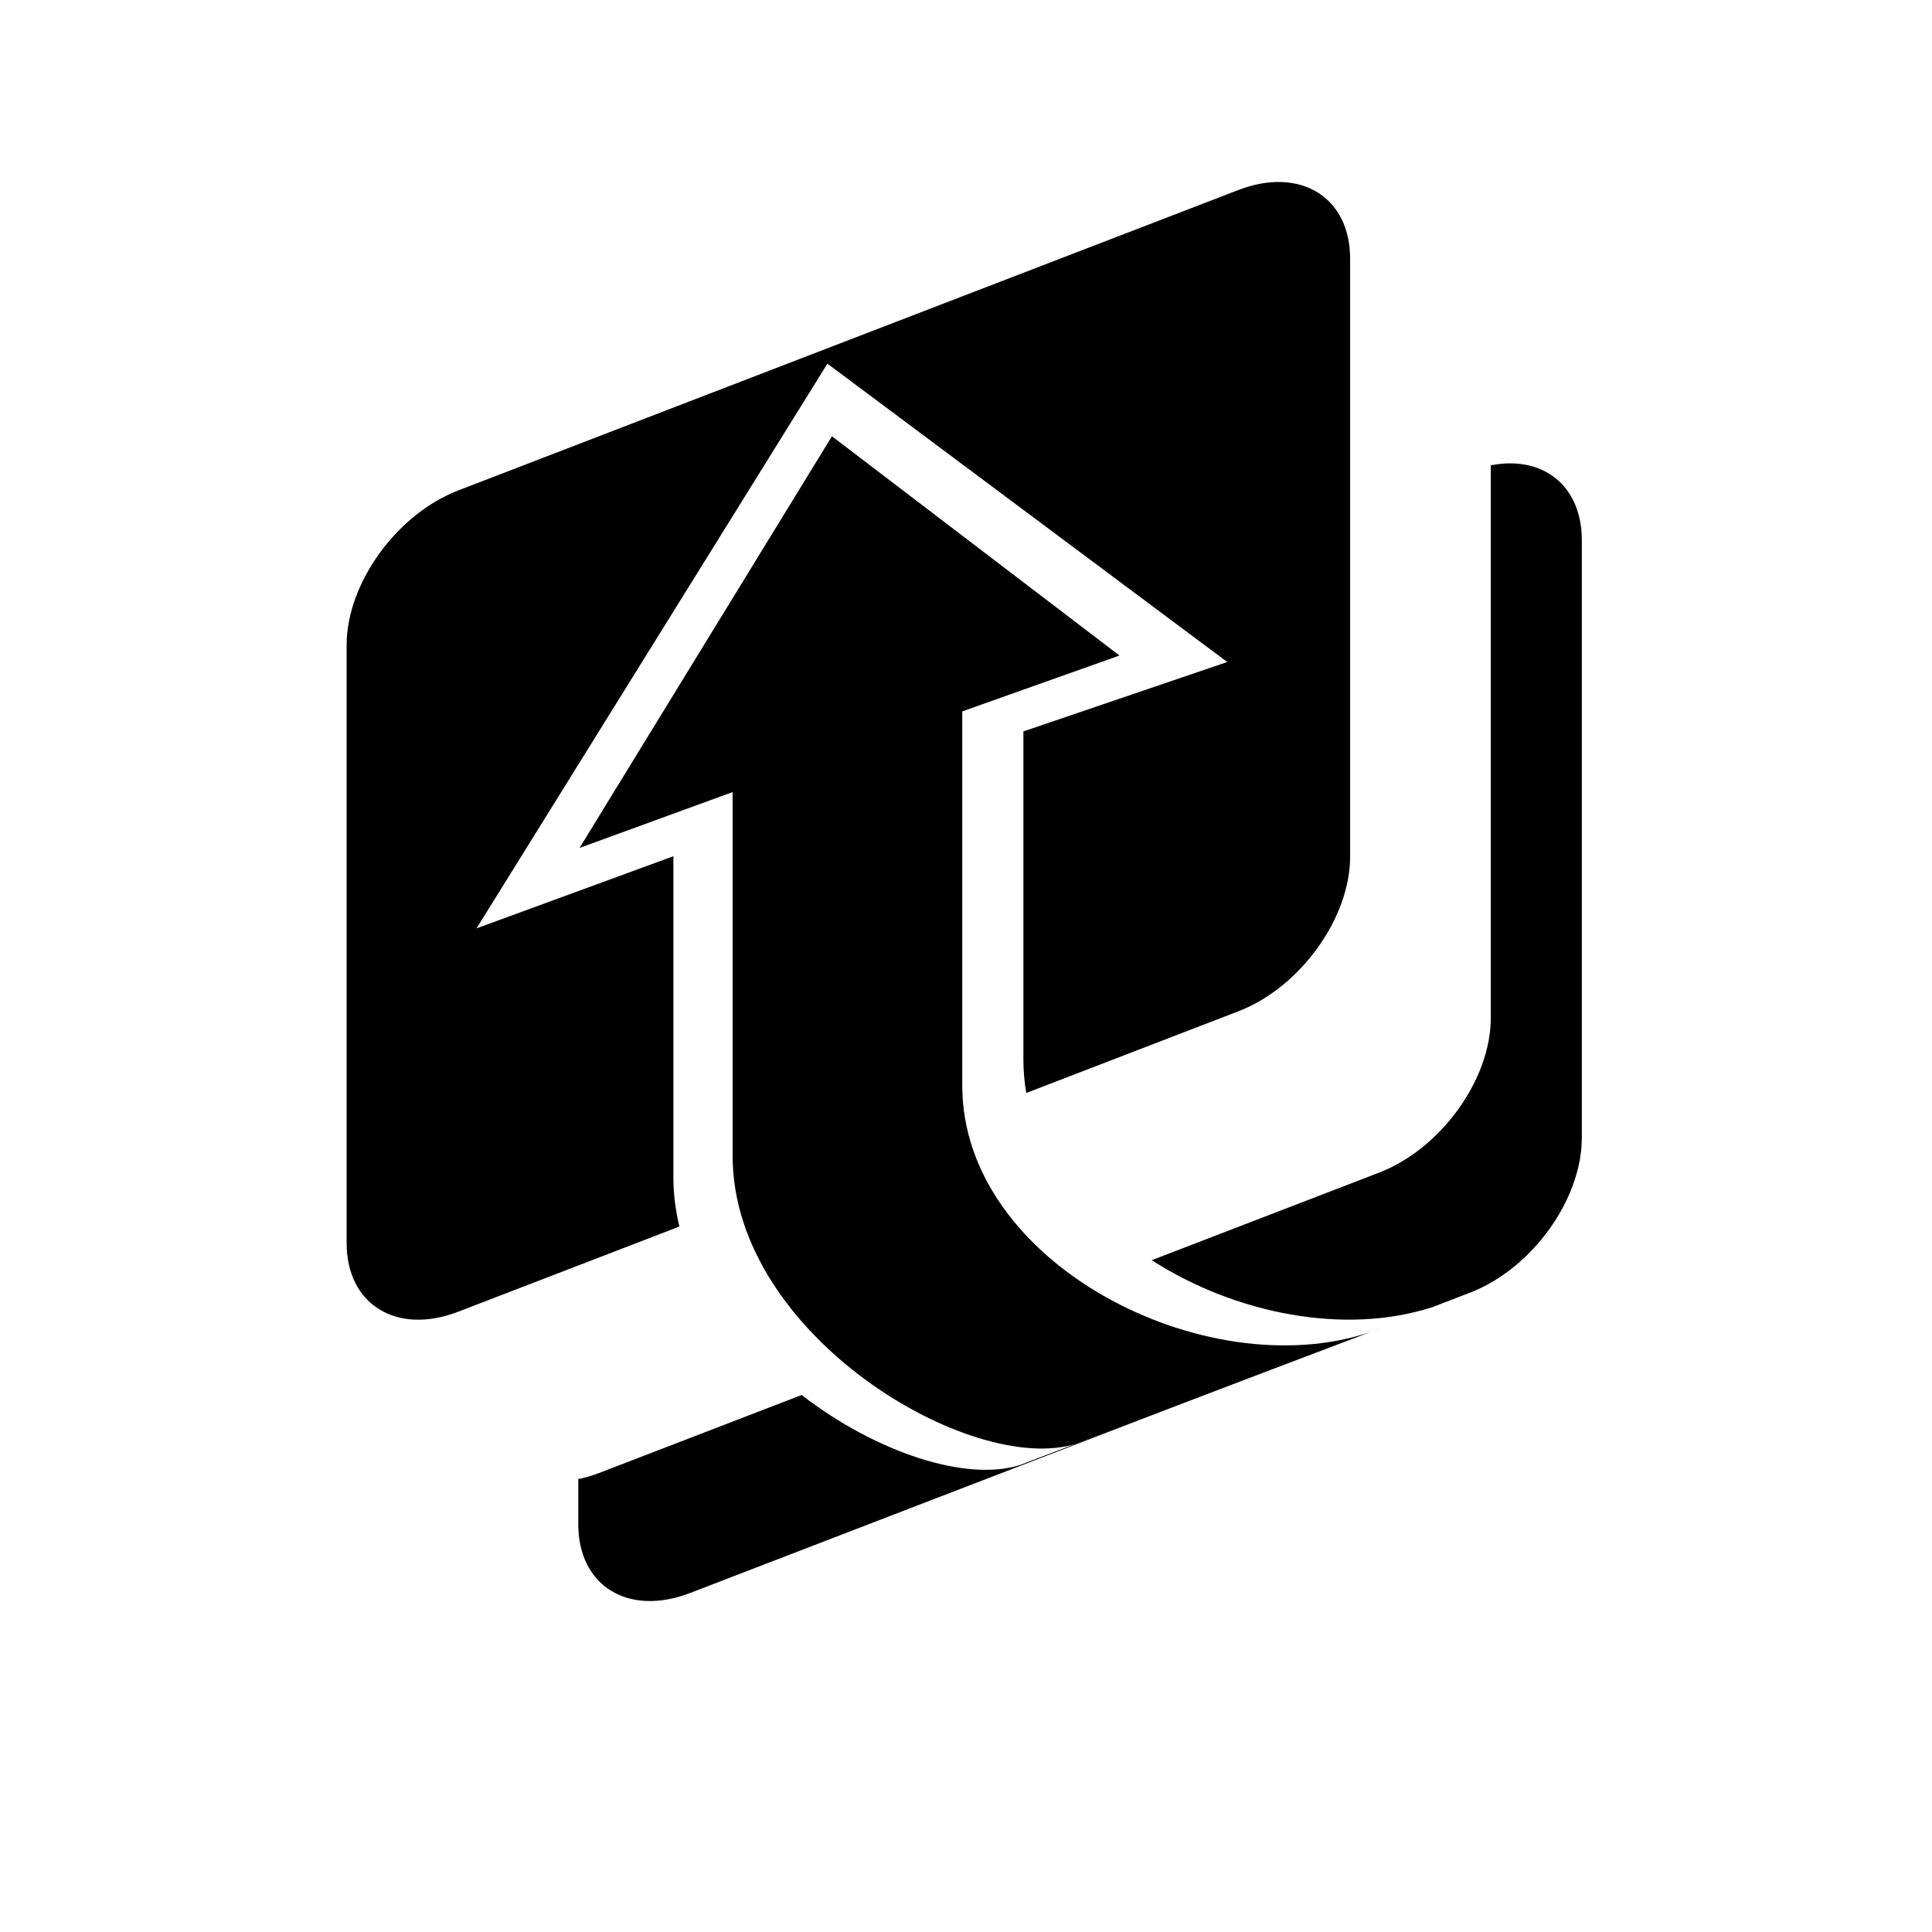 <?xml version="1.0" encoding="utf-8"?>
<!-- Generator: Adobe Illustrator 15.1.0, SVG Export Plug-In . SVG Version: 6.00 Build 0)  -->
<!DOCTYPE svg PUBLIC "-//W3C//DTD SVG 1.1//EN" "http://www.w3.org/Graphics/SVG/1.1/DTD/svg11.dtd">
<svg version="1.1" id="Layer_1" xmlns="http://www.w3.org/2000/svg" xmlns:xlink="http://www.w3.org/1999/xlink" x="0px" y="0px"
	 width="400px" height="400px" viewBox="0 0 400 400" enable-background="new 0 0 400 400" xml:space="preserve">
<g>
	<path d="M199.227,224.766c0,36.875,50.345,62.409,84.376,51.067l-60.82,23.071c-21.414,6.856-71.1-22.272-71.1-59.575v-7.452
		v-67.888l-31.694,11.565l52.254-85.232l59.532,45.398l-32.549,11.565v70.669V224.766z"/>
	<g>
		<path d="M211.196,303.31c-11.101,3.554-29.791-2.577-45.228-14.489l-41.954,16.156c-1.464,0.562-2.896,0.97-4.285,1.246v9.373
			c0,12.77,10.356,19.139,23.131,14.222l144.093-55.487L211.196,303.31z"/>
		<path d="M308.654,96.343v114.405c0,12.773-10.355,27.117-23.131,32.033l-47.068,18.126c17.257,11.106,40.015,15.625,58.198,9.69
			l7.716-2.974c12.774-4.918,23.129-19.259,23.129-32.035V111.811C327.498,100.503,319.38,94.222,308.654,96.343z"/>
	</g>
	<path d="M139.417,243.681v-7.452v-58.955l-40.756,14.933l72.646-116.914l82.785,61.766l-42.209,14.37v61.152v6.811
		c0,2.348,0.206,4.646,0.599,6.894l43.917-16.912c12.774-4.917,23.131-19.261,23.131-32.032V53.564
		c0-12.774-10.356-19.143-23.131-14.226L94.891,101.532c-12.774,4.918-23.129,19.261-23.129,32.033v123.78
		c0,12.771,10.354,19.14,23.129,14.222l45.774-17.626C139.854,250.607,139.417,247.183,139.417,243.681z"/>
</g>
</svg>
